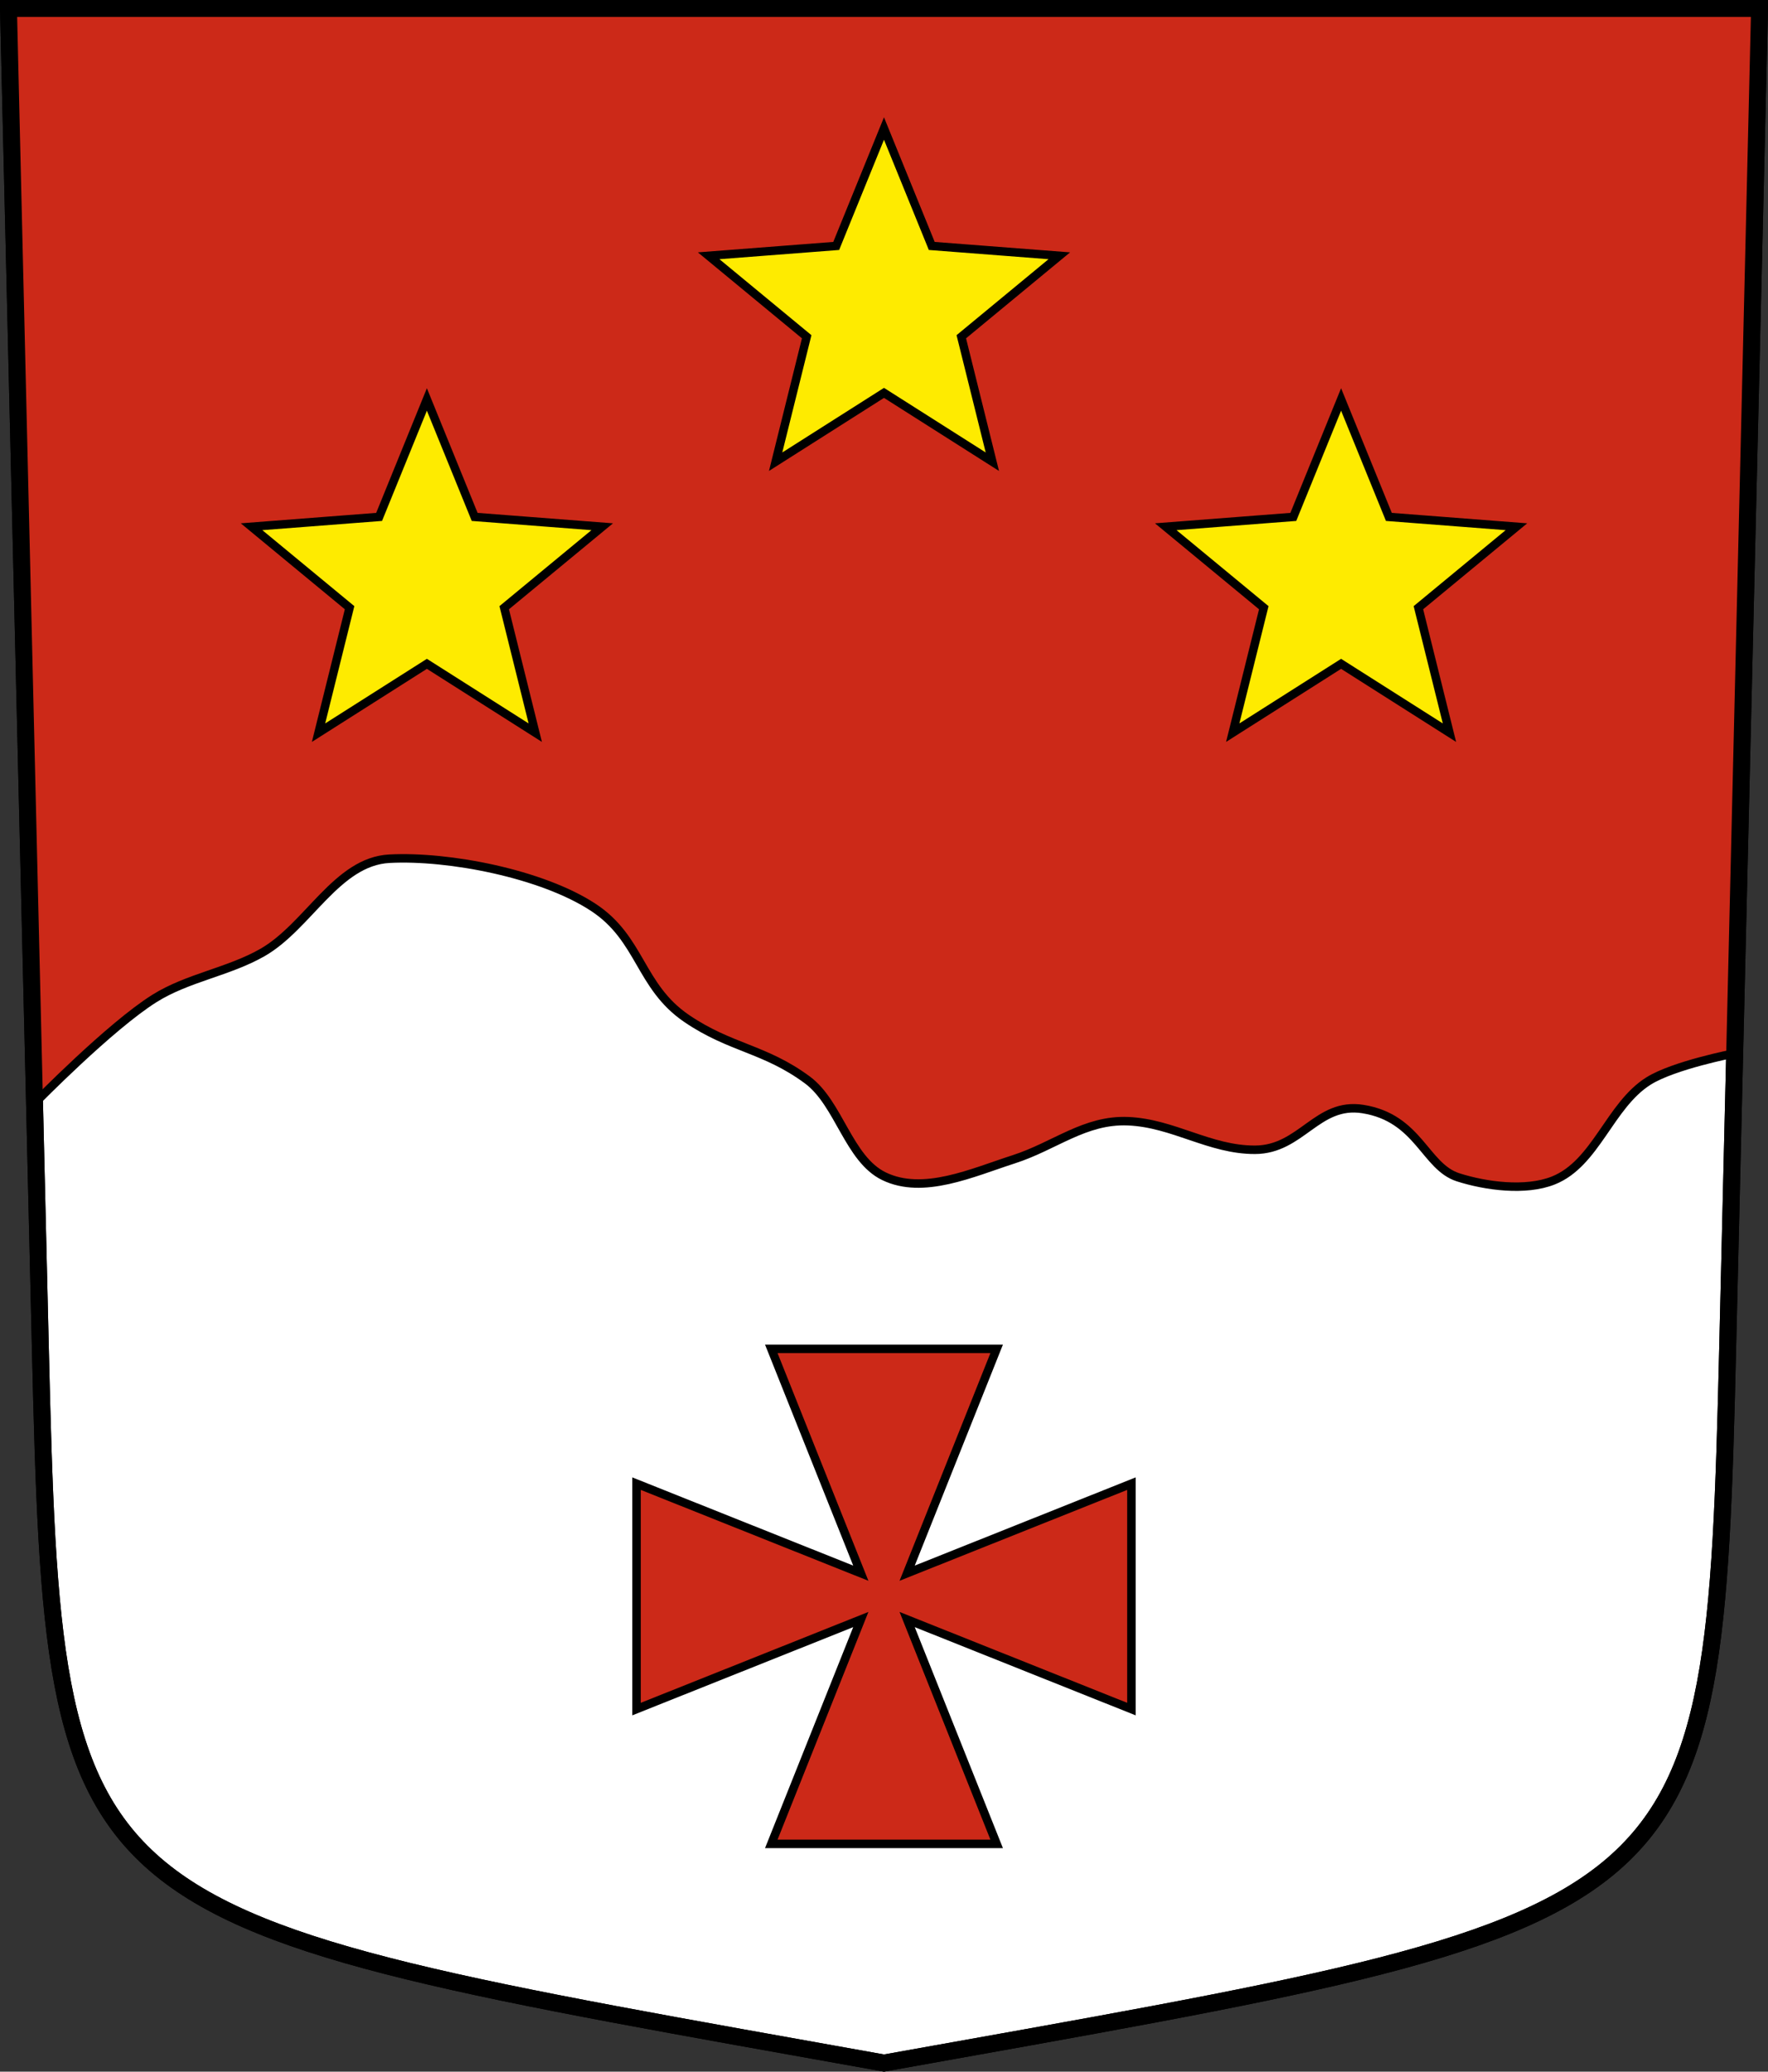 <?xml version="1.0" encoding="UTF-8"?>
<svg version="1.0" viewBox="0 0 208.86 244.66" xmlns="http://www.w3.org/2000/svg" xmlns:cc="http://creativecommons.org/ns#" xmlns:dc="http://purl.org/dc/elements/1.1/" xmlns:rdf="http://www.w3.org/1999/02/22-rdf-syntax-ns#">
<rect x="0" y="0" width="208.86" height="244.66" fill="#333333" stroke="none"/>
<path d="m204.1 159 3.761-158h-206.86l3.761 158c1.641 68.954 2.882 67.306 99.669 84.644 96.787-17.339 98.028-15.69 99.669-84.644z" fill="#fff" fill-rule="evenodd" stroke="#000" stroke-width="2"/>
<path d="m4.218 130.17s8.77-8.958 14.032-12.257c3.913-2.453 8.74-3.129 12.75-5.42 5.397-3.084 8.793-10.753 15-11.08 7.002-0.369 18.023 1.768 24.078 5.737 5.647 3.702 5.462 9.342 11.047 13.138 5.182 3.522 9.212 3.525 14.25 7.25 3.748 2.771 4.86 9.344 9.055 11.375 4.635 2.244 10.417-0.422 15.32-2 4.862-1.565 8.396-4.71 13.5-4.5 5.358 0.22 9.637 3.387 15 3.375 5.478-0.012 7.34-5.672 12.75-4.812 6.603 1.049 7.321 6.806 11.25 8.062 3.257 1.042 7.975 1.679 11.25 0.375 5.038-2.006 6.655-8.871 11.25-11.75 2.977-1.865 10.03-3.237 10.03-3.237l3.081-123.42-206.86 3.22e-5z" fill="#cc2918" stroke="#000" stroke-dashoffset="4.58" stroke-miterlimit="6" stroke-width="1.002"/>
<path d="m117.74 217.76h-26.625l10.576-26.495-26.495 10.576v-26.625l26.495 10.576-10.576-26.495h26.625l-10.576 26.495 26.495-10.576v26.625l-26.495-10.576z" fill="#cc2918" stroke="#000" stroke-dashoffset="4.58" stroke-miterlimit="6" stroke-width="1.002"/>
<path d="m125.14 30.207-15.068-1.161-5.644-13.87-5.644 13.87-15.067 1.161 11.579 9.563-3.668 14.758 12.801-8.13 12.801 8.13-3.668-14.758z" fill="#feeb00" stroke="#000" stroke-dashoffset="4.58" stroke-miterlimit="8"/>
<path d="m179.14 62.207-15.068-1.161-5.644-13.87-5.644 13.87-15.068 1.161 11.579 9.563-3.668 14.758 12.801-8.13 12.801 8.13-3.668-14.758z" fill="#feeb00" stroke="#000" stroke-dashoffset="4.58" stroke-miterlimit="8"/>
<path d="m71.142 62.207-15.068-1.161-5.644-13.87-5.644 13.87-15.067 1.161 11.579 9.563-3.668 14.758 12.801-8.13 12.801 8.13-3.668-14.758z" fill="#feeb00" stroke="#000" stroke-dashoffset="4.58" stroke-miterlimit="8"/>
<path d="m204.1 159 3.761-158h-206.86l3.761 158c1.641 68.954 2.882 67.306 99.669 84.644 96.787-17.339 98.028-15.69 99.669-84.644z" fill="none" stroke="#000" stroke-width="2"/>
</svg>
